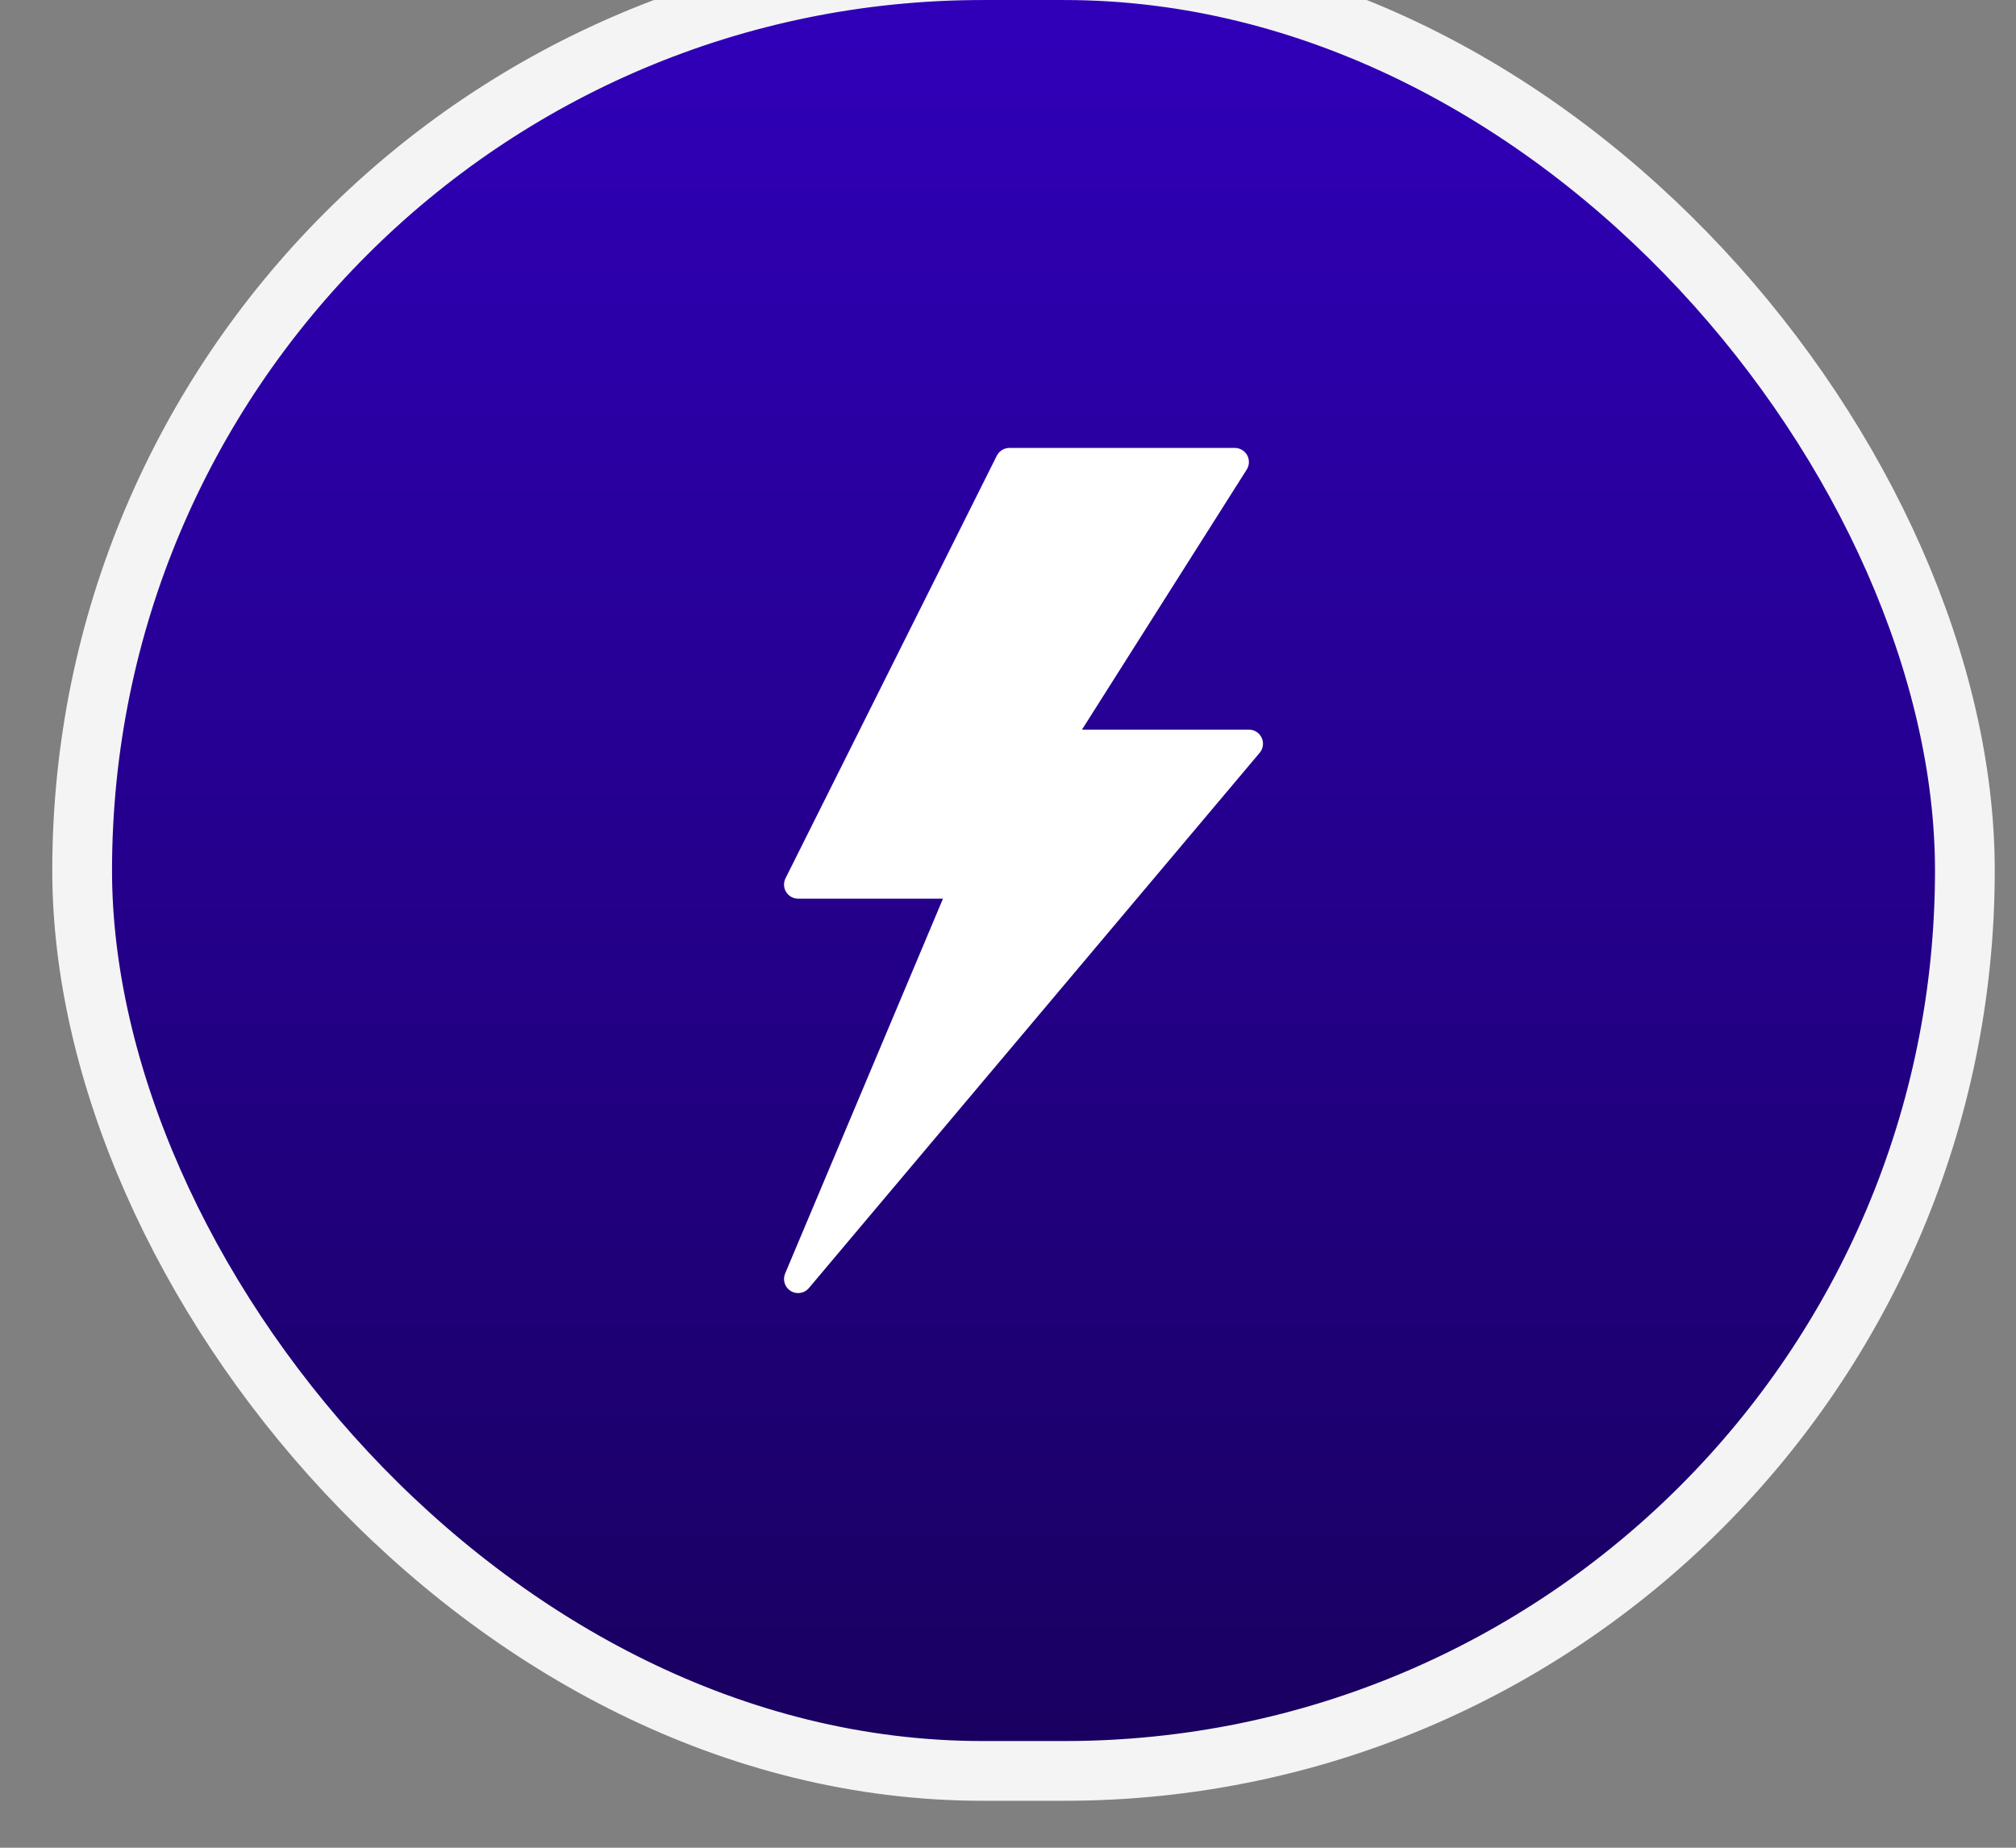 <svg width="36" height="33" viewBox="0 0 36 33" fill="none" xmlns="http://www.w3.org/2000/svg">
<rect x="0" y="0" width="36" height="33" fill="#808080" stroke="none"/>
<rect x="1.467" y="-0.533" width="33.62" height="32.161" rx="16.081" fill="url(#paint0_linear)"/>
<path d="M22.53 13.177C22.489 13.088 22.4 13.031 22.302 13.031H19.321L22.263 8.386C22.312 8.309 22.315 8.211 22.271 8.13C22.227 8.05 22.142 8 22.05 8H18.025C17.93 8 17.843 8.054 17.8 8.139L14.027 15.686C13.988 15.764 13.992 15.857 14.038 15.931C14.084 16.005 14.164 16.05 14.252 16.05H16.839L14.02 22.745C13.972 22.86 14.014 22.992 14.12 23.057C14.161 23.082 14.206 23.094 14.251 23.094C14.324 23.094 14.395 23.063 14.444 23.005L22.494 13.445C22.558 13.37 22.571 13.266 22.53 13.177Z" fill="white"/>
<rect x="1.467" y="-0.533" width="33.62" height="32.161" rx="16.081" stroke="#F4F4F4" stroke-width="1.067"/>
<defs>
<linearGradient id="paint0_linear" x1="18.277" y1="0" x2="18.277" y2="31.094" gradientUnits="userSpaceOnUse">
<stop stop-color="#3000B9"/>
<stop offset="1" stop-color="#190060"/>
</linearGradient>
</defs>
</svg>
